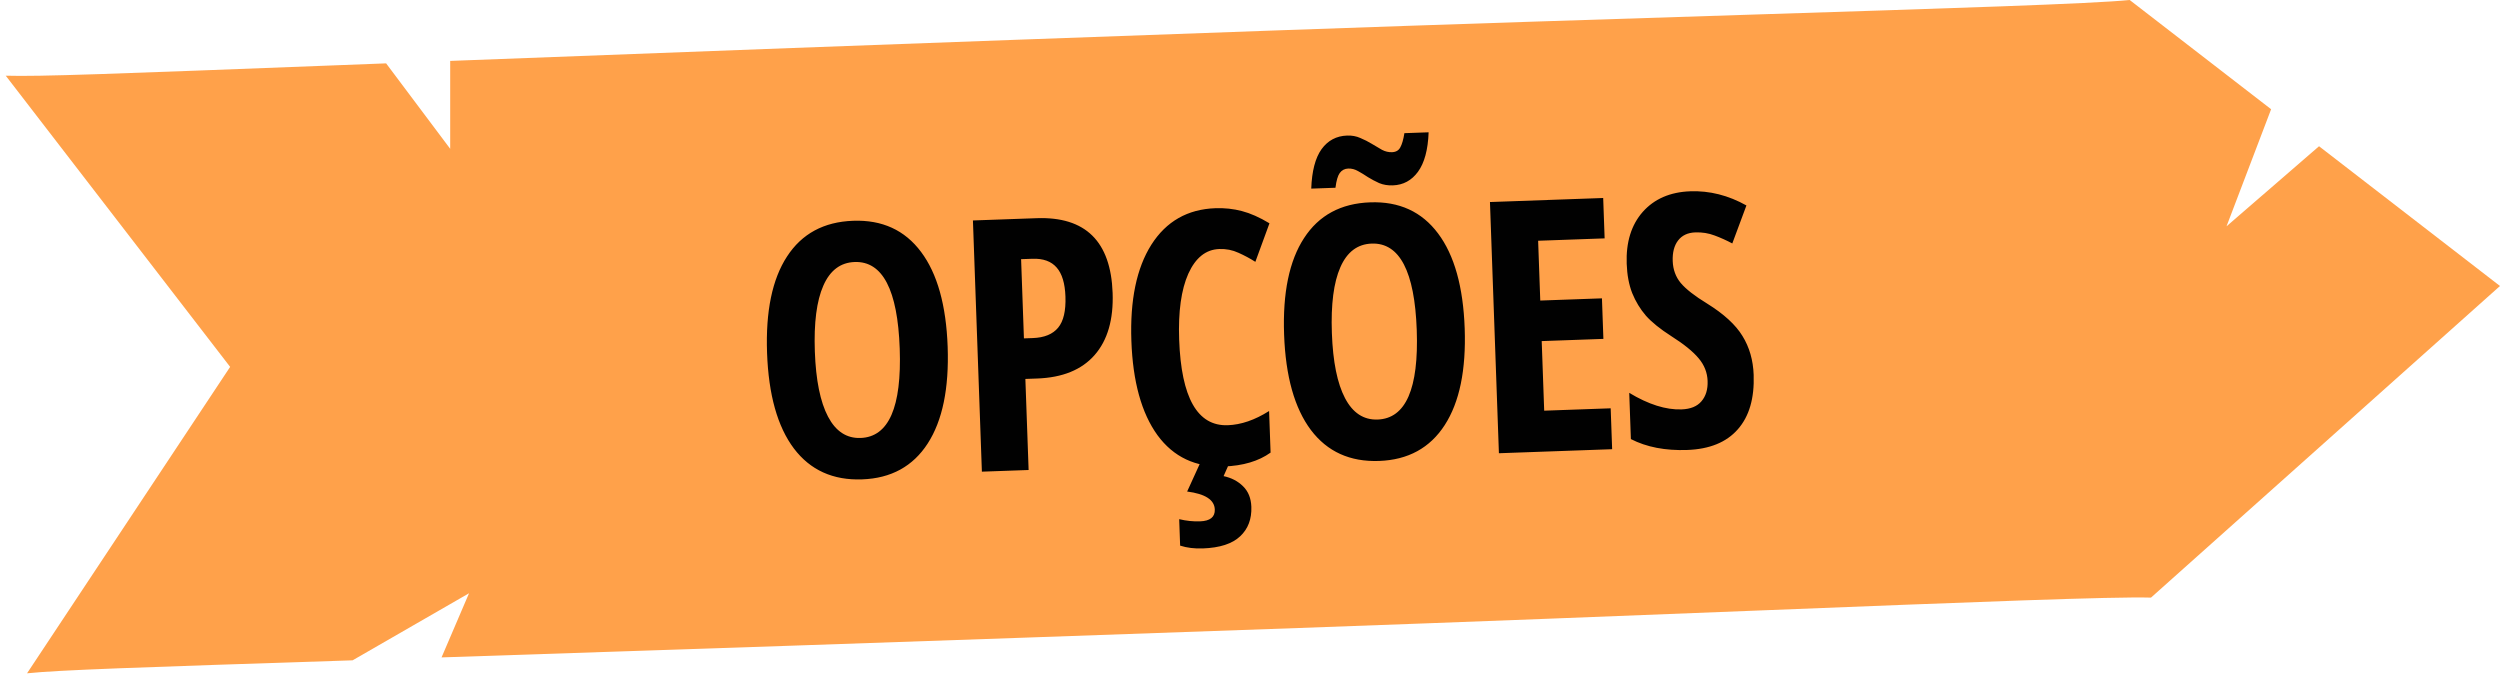 <svg width="284" height="77" viewBox="0 0 284 77" fill="none" xmlns="http://www.w3.org/2000/svg">
<path fill-rule="evenodd" clip-rule="evenodd" d="M257.999 12.409L252.934 25.707L263.443 16.613L283.998 32.489L244.352 67.889C240.145 67.758 224.02 68.395 200.459 69.326L200.456 69.326L200.456 69.326C185.447 69.919 167.421 70.631 147.536 71.34C102.35 72.95 71.448 73.981 50.16 74.681L53.282 67.394L40.055 75.013C15.009 75.835 6.781 76.107 3.072 76.488L26.143 41.678L0.652 8.599C4.422 8.716 12.794 8.394 38.508 7.404L43.863 7.198L51.142 16.904V6.919C72.279 6.11 102.276 4.977 145.116 3.45C165.002 2.742 183.034 2.169 198.047 1.691C221.615 0.942 237.745 0.43 241.932 0L257.999 12.409Z" fill="#FFA14A"/>
<path d="M107.654 39.394C107.822 44.118 107.067 47.78 105.388 50.38C103.708 52.981 101.223 54.34 97.93 54.457C94.625 54.575 92.043 53.403 90.183 50.942C88.323 48.467 87.308 44.849 87.138 40.086C86.97 35.363 87.726 31.714 89.406 29.139C91.086 26.552 93.591 25.198 96.923 25.08C100.215 24.962 102.784 26.141 104.632 28.616C106.478 31.078 107.486 34.671 107.654 39.394ZM92.566 39.932C92.682 43.185 93.18 45.649 94.061 47.325C94.941 49 96.175 49.81 97.763 49.753C100.964 49.639 102.446 46.251 102.208 39.588C101.971 32.926 100.265 29.651 97.09 29.764C95.476 29.822 94.29 30.718 93.531 32.451C92.771 34.172 92.45 36.666 92.566 39.932ZM126.394 33.274C126.502 36.306 125.817 38.662 124.34 40.343C122.875 42.011 120.698 42.897 117.809 43L116.482 43.047L116.851 53.392L111.542 53.581L110.525 25.044L117.766 24.786C123.309 24.589 126.185 27.418 126.394 33.274ZM116.318 38.44L117.333 38.404C118.634 38.358 119.591 37.965 120.203 37.227C120.815 36.489 121.092 35.306 121.034 33.68C120.981 32.183 120.649 31.087 120.037 30.393C119.426 29.685 118.509 29.353 117.285 29.396L115.997 29.442L116.318 38.44ZM138.51 28.288C136.988 28.342 135.816 29.277 134.994 31.091C134.186 32.905 133.839 35.399 133.952 38.574C134.187 45.185 136.029 48.428 139.478 48.305C140.987 48.252 142.551 47.714 144.169 46.692L144.338 51.416C142.978 52.389 141.212 52.915 139.039 52.992C135.825 53.106 133.307 51.919 131.485 49.431C129.676 46.928 128.689 43.361 128.524 38.728C128.359 34.096 129.115 30.453 130.793 27.801C132.483 25.148 134.909 23.765 138.071 23.652C139.112 23.615 140.113 23.723 141.073 23.975C142.046 24.227 143.092 24.692 144.211 25.368L142.608 29.745C142.008 29.362 141.37 29.02 140.695 28.718C140.019 28.404 139.291 28.26 138.51 28.288ZM142.153 57.572C142.203 58.964 141.78 60.08 140.885 60.92C139.99 61.772 138.573 62.233 136.634 62.302C135.685 62.336 134.827 62.23 134.063 61.983L133.956 58.978C134.757 59.17 135.549 59.253 136.329 59.225C137.474 59.184 138.032 58.735 138.001 57.876C137.962 56.783 136.915 56.103 134.86 55.838L136.292 52.699L139.669 52.579L139 54.088C139.892 54.278 140.629 54.662 141.21 55.24C141.804 55.819 142.118 56.596 142.153 57.572ZM166.389 37.301C166.557 42.025 165.802 45.687 164.122 48.287C162.443 50.888 159.957 52.246 156.665 52.364C153.36 52.482 150.777 51.31 148.918 48.849C147.058 46.374 146.043 42.756 145.873 37.993C145.705 33.269 146.461 29.62 148.141 27.046C149.82 24.458 152.326 23.105 155.657 22.986C158.949 22.869 161.519 24.048 163.366 26.523C165.213 28.985 166.22 32.577 166.389 37.301ZM151.301 37.839C151.417 41.092 151.915 43.556 152.795 45.231C153.676 46.907 154.91 47.716 156.497 47.66C159.699 47.546 161.18 44.157 160.943 37.495C160.705 30.833 158.999 27.558 155.824 27.671C154.211 27.729 153.024 28.624 152.265 30.358C151.506 32.079 151.184 34.572 151.301 37.839ZM153.156 19.147C152.752 19.162 152.432 19.33 152.196 19.651C151.973 19.958 151.81 20.518 151.709 21.329L148.957 21.427C149.029 19.431 149.419 17.939 150.126 16.949C150.847 15.959 151.812 15.443 153.022 15.4C153.582 15.38 154.087 15.473 154.537 15.678C155 15.87 155.431 16.089 155.831 16.335C156.23 16.582 156.616 16.809 156.988 17.017C157.36 17.213 157.741 17.303 158.132 17.289C158.574 17.274 158.887 17.093 159.07 16.748C159.266 16.402 159.423 15.862 159.54 15.128L162.292 15.03C162.219 17.013 161.817 18.506 161.084 19.51C160.363 20.5 159.411 21.016 158.227 21.058C157.654 21.078 157.137 20.992 156.674 20.8C156.223 20.595 155.798 20.369 155.399 20.123C155.012 19.863 154.639 19.635 154.28 19.44C153.921 19.231 153.546 19.134 153.156 19.147ZM183.139 51.029L170.276 51.488L169.259 22.951L182.122 22.493L182.286 27.08L174.732 27.349L174.974 34.142L181.981 33.892L182.145 38.498L175.138 38.748L175.42 46.653L182.973 46.384L183.139 51.029ZM199.216 42.58C199.311 45.248 198.707 47.315 197.405 48.782C196.115 50.248 194.201 51.026 191.664 51.117C189.179 51.205 187.047 50.792 185.268 49.879L185.081 44.628C187.265 45.944 189.248 46.571 191.031 46.507C192.046 46.471 192.797 46.164 193.284 45.587C193.785 45.008 194.018 44.238 193.984 43.275C193.95 42.325 193.613 41.471 192.974 40.712C192.334 39.94 191.294 39.097 189.855 38.184C188.601 37.382 187.642 36.609 186.977 35.864C186.325 35.105 185.806 34.251 185.42 33.3C185.047 32.349 184.838 31.236 184.793 29.961C184.706 27.515 185.313 25.552 186.615 24.072C187.931 22.592 189.734 21.811 192.024 21.73C194.21 21.652 196.333 22.188 198.394 23.34L196.789 27.657C196.151 27.315 195.482 27.013 194.783 26.752C194.096 26.489 193.362 26.372 192.581 26.4C191.722 26.431 191.069 26.741 190.621 27.33C190.185 27.906 189.985 28.682 190.02 29.658C190.054 30.62 190.357 31.45 190.929 32.146C191.514 32.842 192.513 33.621 193.925 34.483C195.83 35.665 197.17 36.895 197.945 38.17C198.733 39.445 199.157 40.915 199.216 42.58Z" fill="#010101"/>
</svg>
